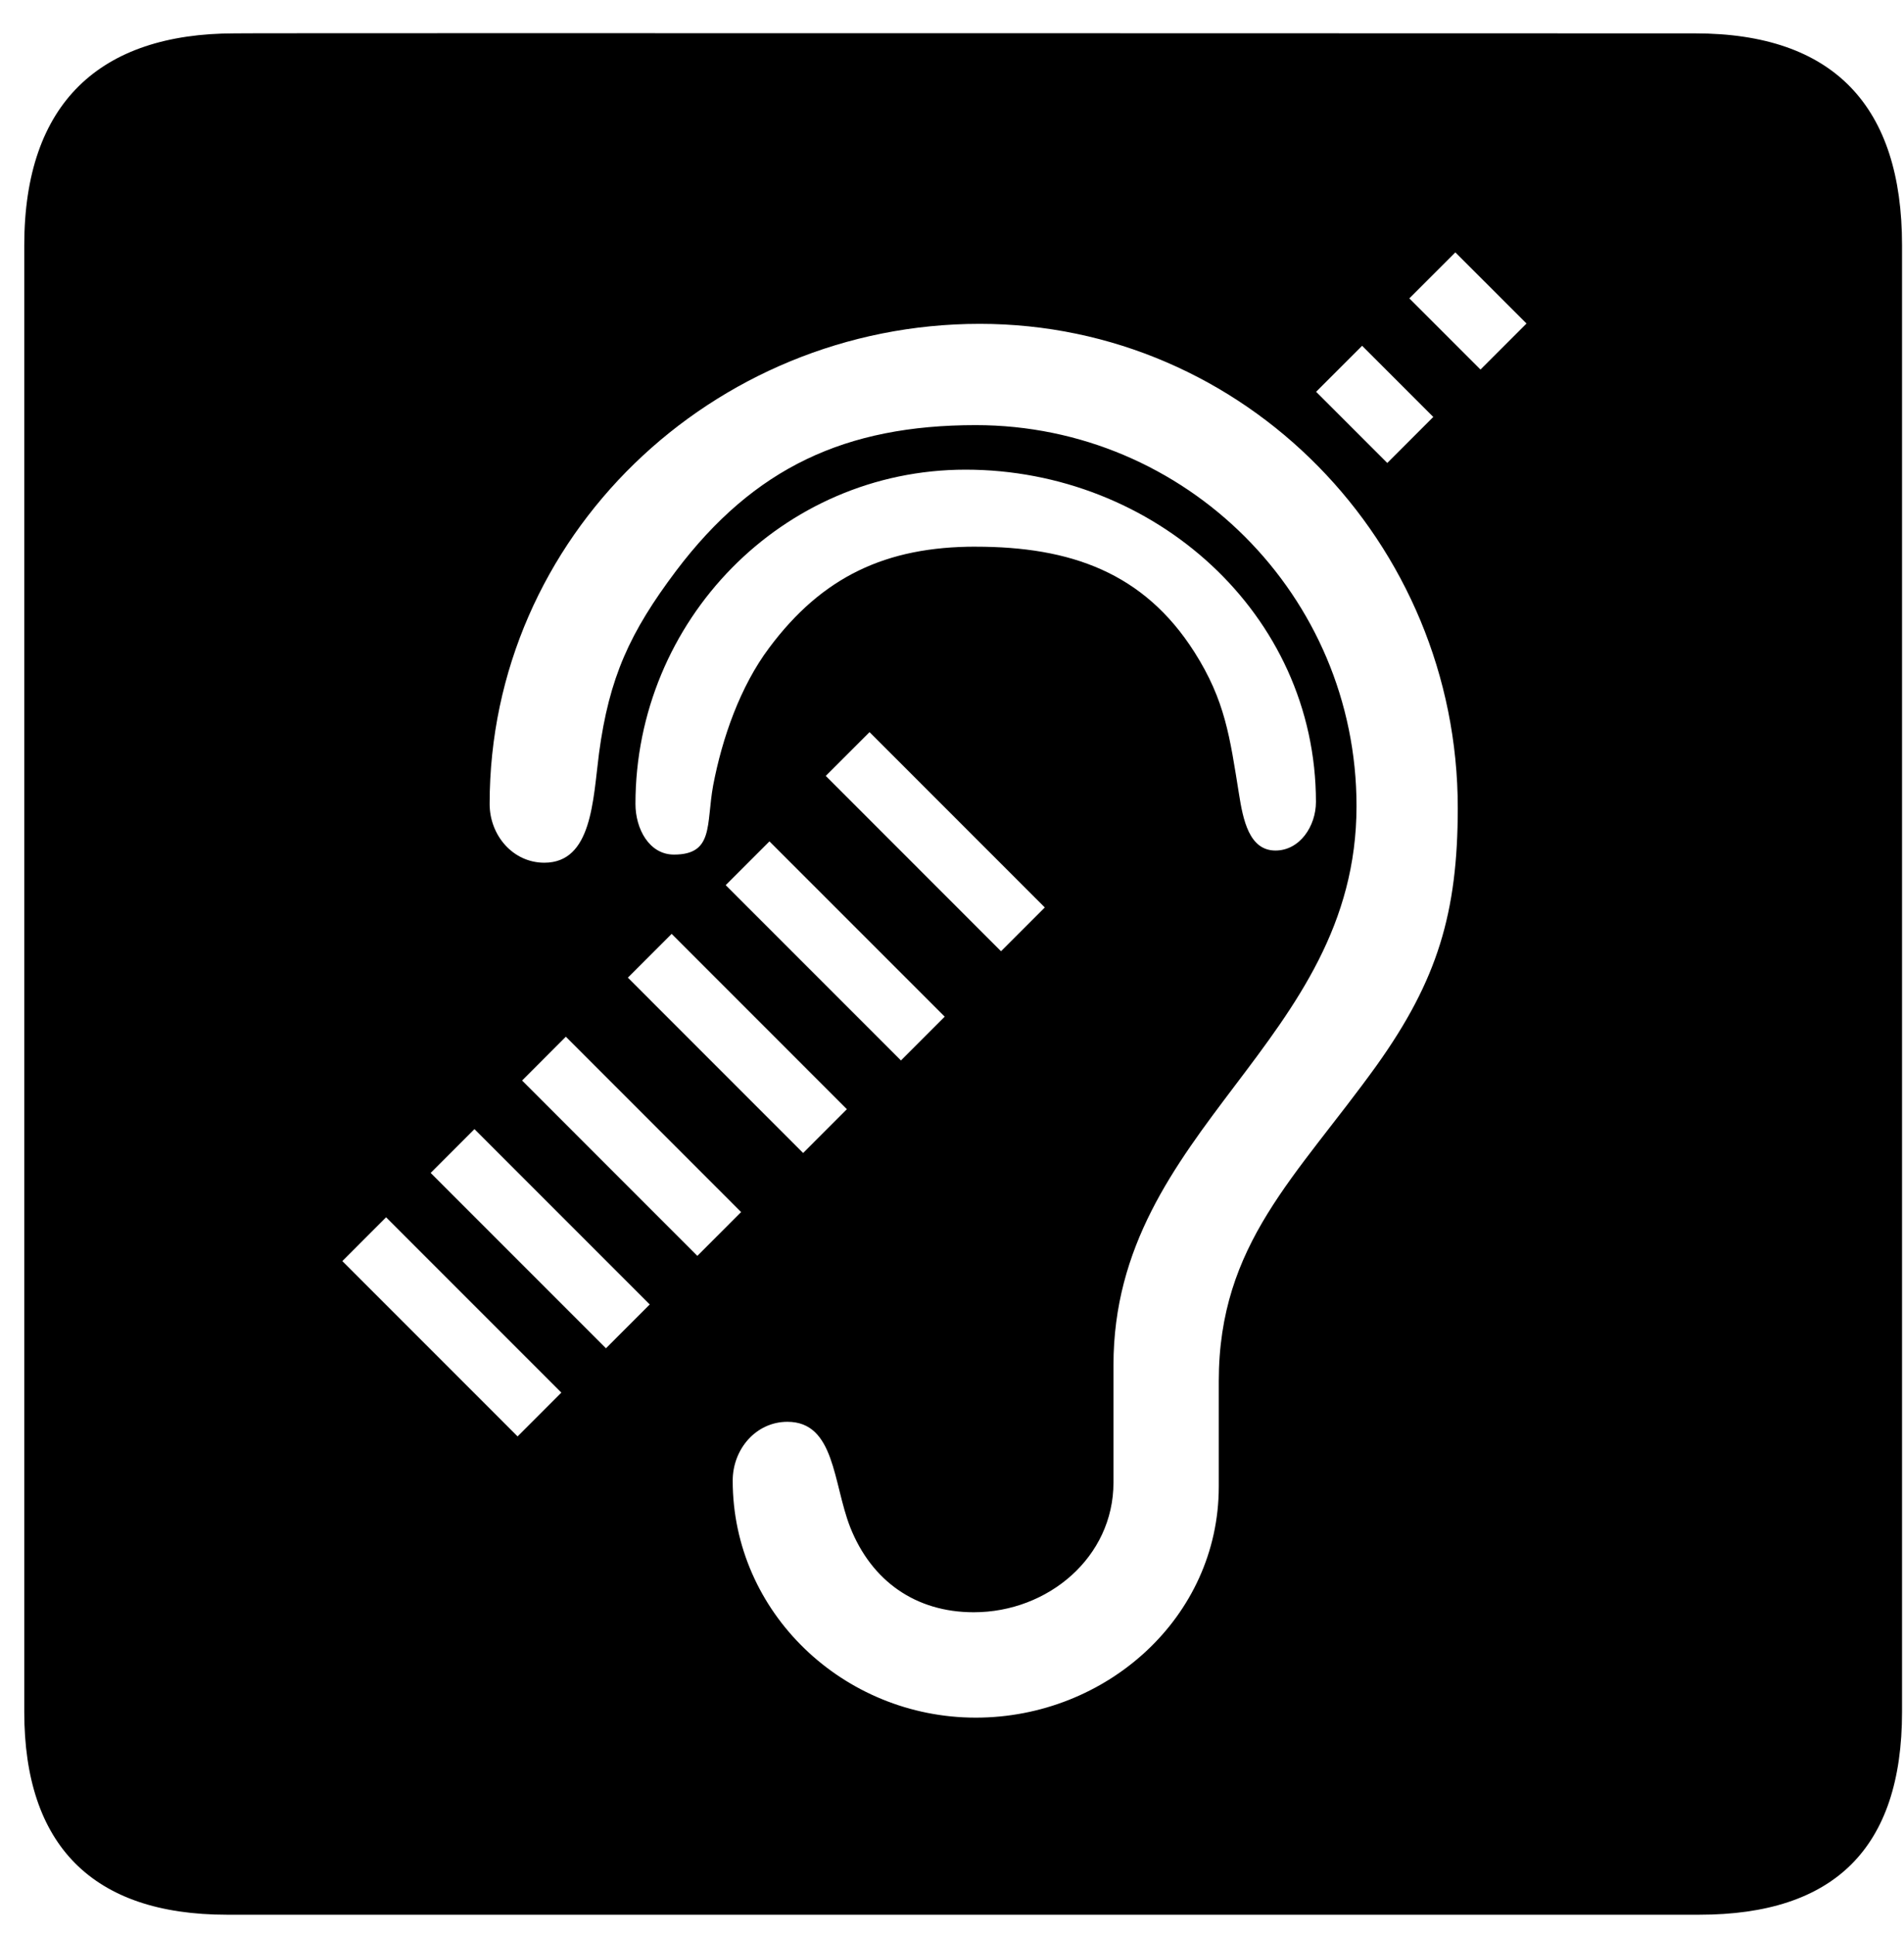 <?xml version="1.0" encoding="utf-8"?>
<!-- Generated by IcoMoon.io -->
<!DOCTYPE svg PUBLIC "-//W3C//DTD SVG 1.1//EN" "http://www.w3.org/Graphics/SVG/1.1/DTD/svg11.dtd">
<svg version="1.1" xmlns="http://www.w3.org/2000/svg" xmlns:xlink="http://www.w3.org/1999/xlink" width="63" height="64" viewBox="0 0 63 64">
	<path d="M56.089 1.104c0 0-48.341-0.015-48.326 0-4.455 0-6.96 2.303-6.96 7.009v48.517c0 4.402 2.252 6.707 6.704 6.707h48.722c4.452 0 6.706-2.19 6.706-6.707v-48.517c0.001-4.592-2.254-7.009-6.846-7.009zM45.070 11.438l2.355 2.354-1.522 1.522-2.355-2.354 1.522-1.522zM17.126 47.515l-5.799-5.799 1.448-1.449 5.799 5.799-1.448 1.449zM20.050 44.599l-5.8-5.8 1.449-1.449 5.8 5.8-1.448 1.449zM17.275 35.743l1.448-1.449 5.799 5.8-1.448 1.449-5.799-5.8zM27.323 25.666l1.449-1.448 5.799 5.8-1.449 1.448-5.799-5.8zM31.26 33.63l-1.449 1.449-5.799-5.799 1.448-1.448 5.8 5.799zM32.285 18.083c-2.966 0-5.077 0.989-6.837 3.35-0.955 1.274-1.552 2.977-1.852 4.553-0.234 1.29 0.028 2.283-1.296 2.283-0.821 0-1.274-0.854-1.274-1.676 0.001-6.064 4.859-11.057 10.923-11.057 6.233 0 11.593 4.758 11.593 10.991 0 0.804-0.536 1.608-1.34 1.608-0.871 0-1.072-1.022-1.207-1.876-0.302-1.876-0.453-3.083-1.475-4.69-1.674-2.63-4.102-3.485-7.236-3.485zM22.223 30.891l5.799 5.8-1.448 1.449-5.799-5.8 1.449-1.448zM45.554 35.239c-2.663 3.702-5.227 5.897-5.227 10.454v3.485c0 4.322-3.72 7.64-8.041 7.64-4.373 0-8.042-3.467-8.042-7.841 0-1.040 0.77-1.945 1.81-1.945 1.575 0 1.507 2.027 2.077 3.486 0.703 1.776 2.161 2.814 4.088 2.814 2.463 0 4.624-1.825 4.624-4.289v-3.886c0-7.858 8.042-10.639 8.042-18.495 0-6.953-5.646-12.599-12.599-12.599-4.306 0-7.338 1.407-9.919 4.825-1.524 2.027-2.211 3.518-2.547 6.031-0.201 1.558-0.233 3.619-1.809 3.619-1.039 0-1.81-0.905-1.81-1.944-0.001-8.844 7.371-15.881 16.217-15.881 8.779 0 15.817 7.237 15.817 16.016-0.001 3.467-0.671 5.695-2.682 8.511zM48.987 12.224l-2.355-2.354 1.523-1.522 2.355 2.354-1.523 1.522z" />
</svg>
